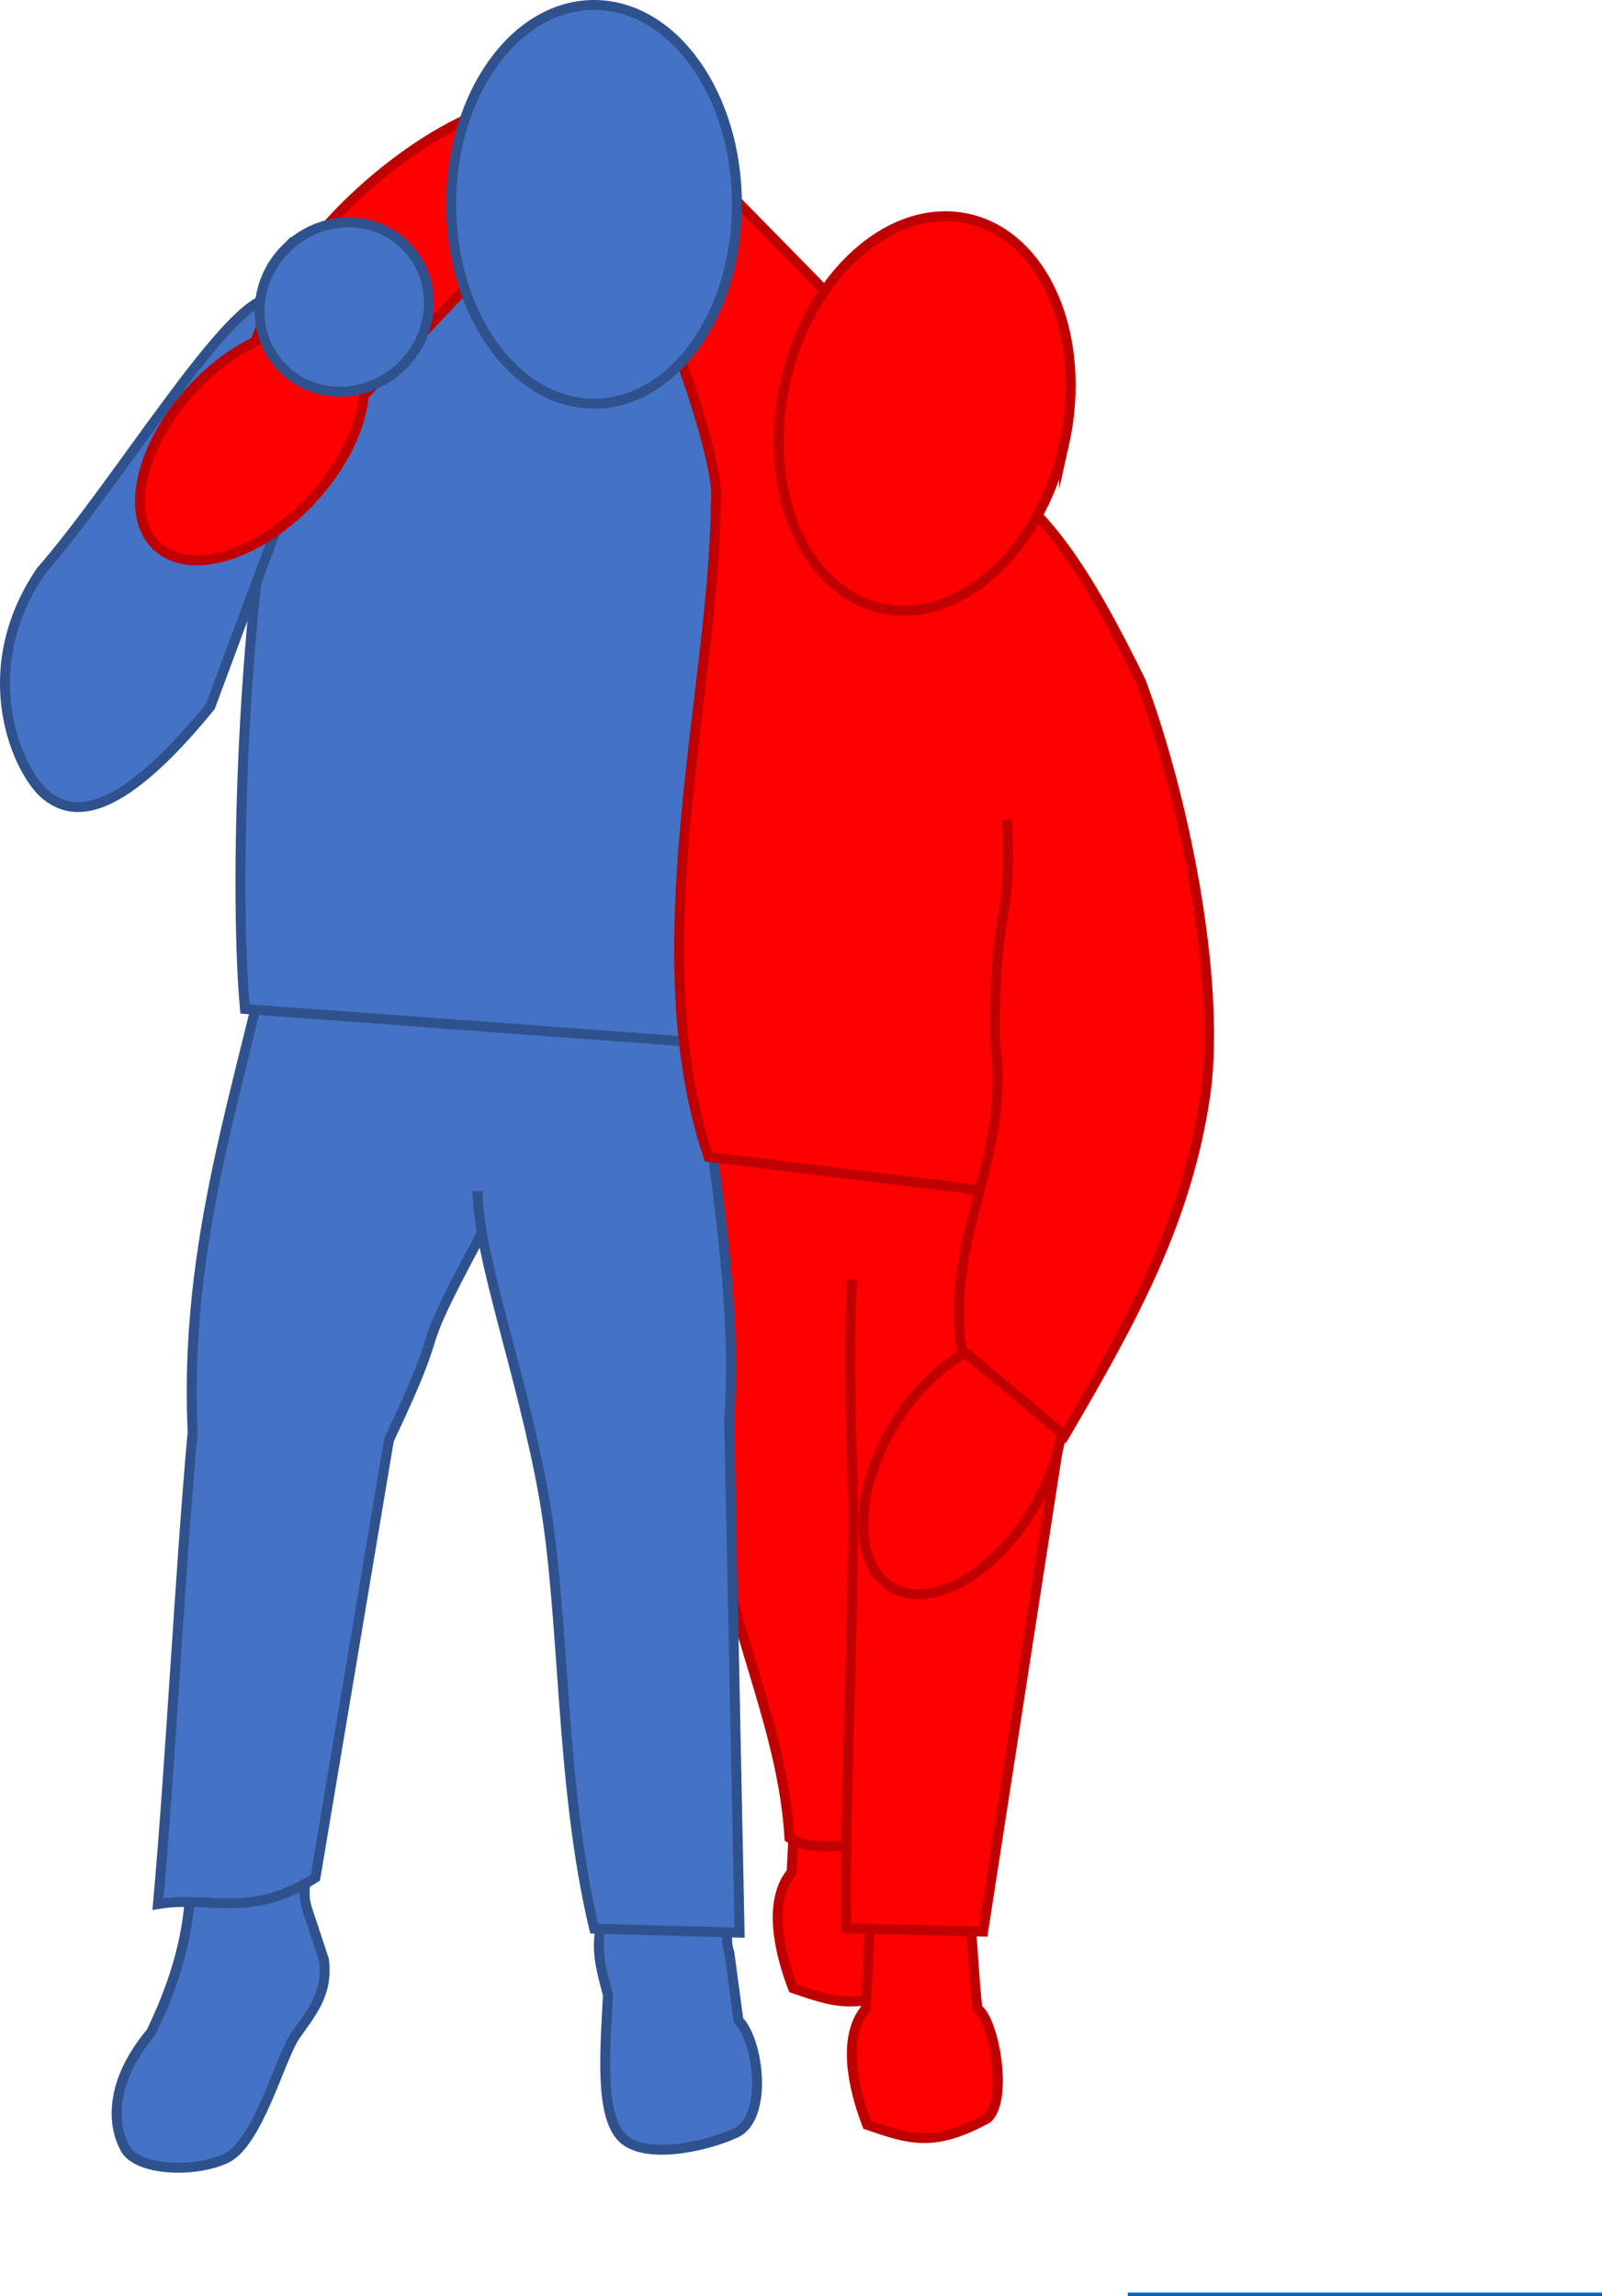 <?xml version="1.0" encoding="UTF-8" standalone="no"?>
<svg
   width="484.27"
   height="693.943"
   viewBox="0 0 363.202 520.457"
   version="1.2"
   id="svg38"
   sodipodi:docname="pg_0105.svg"
   inkscape:version="1.1.2 (0a00cf5339, 2022-02-04)"
   xmlns:inkscape="http://www.inkscape.org/namespaces/inkscape"
   xmlns:sodipodi="http://sodipodi.sourceforge.net/DTD/sodipodi-0.dtd"
   xmlns="http://www.w3.org/2000/svg"
   xmlns:svg="http://www.w3.org/2000/svg">
  <defs
     id="defs42" />
  <sodipodi:namedview
     id="namedview40"
     pagecolor="#ffffff"
     bordercolor="#666666"
     borderopacity="1.0"
     inkscape:pageshadow="2"
     inkscape:pageopacity="0.0"
     inkscape:pagecheckerboard="0"
     showgrid="false"
     inkscape:zoom="0.65277778"
     inkscape:cx="-152.42553"
     inkscape:cy="340.08511"
     inkscape:window-width="1314"
     inkscape:window-height="679"
     inkscape:window-x="26"
     inkscape:window-y="23"
     inkscape:window-maximized="0"
     inkscape:current-layer="svg38" />
  <path
     style="fill:#0563c1;fill-opacity:1;fill-rule:evenodd;stroke:none"
     d="m 255.682,519.617 h 107.52 v 0.84 h -107.52 z m 0,0"
     id="path2" />
  <path
     style="fill:#ff0000;fill-opacity:1;fill-rule:evenodd;stroke:#c00000;stroke-width:2.25;stroke-linecap:butt;stroke-linejoin:miter;stroke-miterlimit:10;stroke-opacity:1"
     d="m 180.99,394.965 21.352,3.75 c 1.281,5.453 1.45,17.242 2.48,25.614 3.75,2.527 6.961,20.355 2.31,24.808 -12.231,6.692 -17.642,4.828 -27.33,1.504 -3.1,-8.008 -5.812,-19.766 -0.331,-26.312 z m 0,0"
     id="path4" />
  <path
     style="fill:#ff0000;fill-opacity:1;fill-rule:evenodd;stroke:#c00000;stroke-width:2.25;stroke-linecap:butt;stroke-linejoin:miter;stroke-miterlimit:10;stroke-opacity:1"
     d="m 155.772,256.157 42.289,-0.75 c 7.261,54.36 11,104.968 -1.399,163.082 -5.89,-0.64 -12.761,1.218 -17.68,-1.922 -1.41,-23.63 -11.98,-44.512 -16.32,-69.602 -2.691,-30.27 -9.82,-60.539 -6.89,-90.808 z m 0,0"
     id="path6" />
  <path
     style="fill:#4472c4;fill-opacity:1;fill-rule:evenodd;stroke:#2f528f;stroke-width:2.25;stroke-linecap:butt;stroke-linejoin:miter;stroke-miterlimit:10;stroke-opacity:1"
     d="m 43.061,421.527 25.691,-1.359 c 1.75,5.008 -0.789,7.727 0.969,12.735 l 3.723,11.273 c 1.039,8.004 -3.211,12.375 -6.602,17.399 -3.379,5.027 -8.398,24.3 -15.648,27.656 -7.25,3.348 -19.872,2.703 -22.692,-2.063 -2.82,-4.761 -4.191,-14.703 5.75,-26.527 6.95,-14.336 9.602,-26.84 8.809,-39.113 z m 94.551,4.4 27.84,2.987 c 1.761,5 -1.86,8.63 -0.098,13.63 l 2.066,15.347 c 4.781,5.016 6.64,22.2 -0.61,25.547 -7.25,3.344 -21.09,6.129 -25.917,0.918 -4.832,-5.215 -3.762,-19.027 -3.063,-32.2 -3.367,-12.253 -2.008,-11.234 -0.218,-26.23 z m 0,0"
     id="path8" />
  <path
     style="fill:#4472c4;fill-opacity:1;fill-rule:evenodd;stroke:#2f528f;stroke-width:2.25;stroke-linecap:butt;stroke-linejoin:miter;stroke-miterlimit:10;stroke-opacity:1"
     d="m 113.561,271.547 c -23.828,43.559 -9.36,21 -25.38,54.828 l -16.666,99.192 c -14.902,9.5 -23.813,4 -35.711,6 2.84,-31.238 5.027,-75.781 7.867,-107.02 -2.27,-48.73 14.3,-86.492 21.453,-129.742 11.11,19.8 30.778,-4.258 48.14,22.211"
     id="path10" />
  <path
     style="fill:#4472c4;fill-opacity:1;fill-rule:evenodd;stroke:#2f528f;stroke-width:2.25;stroke-linecap:butt;stroke-linejoin:miter;stroke-miterlimit:10;stroke-opacity:1"
     d="m 103.842,218.277 52.691,-0.91 c 1.79,31.45 11.29,71.122 8.79,104.4 l 2.359,116.28 -32.969,-0.914 c -7.832,-32.777 -6.512,-70.406 -11.41,-98.008 -4.902,-27.597 -14.941,-54.34 -15.031,-69.16"
     id="path12" />
  <path
     style="fill:#ff0000;fill-opacity:1;fill-rule:evenodd;stroke:#c00000;stroke-width:2.25;stroke-linecap:butt;stroke-linejoin:miter;stroke-miterlimit:10;stroke-opacity:1"
     d="m 197.792,425.927 21.35,3.75 c 1.278,5.452 1.45,17.245 2.481,25.612 3.75,2.528 6.957,20.356 2.309,24.81 -12.23,6.69 -17.64,4.827 -27.328,1.5 -3.102,-8.005 -5.813,-19.767 -0.332,-26.31 z m 0,0"
     id="path14" />
  <path
     style="fill:#ff0000;fill-opacity:1;fill-rule:evenodd;stroke:#c00000;stroke-width:2.25;stroke-linecap:butt;stroke-linejoin:miter;stroke-miterlimit:10;stroke-opacity:1"
     d="m 189.764,246.168 61.2,10.489 -28.063,181.148 -31.04,-0.75 c -0.449,-33.277 1.903,-68.047 1.442,-101.328 -0.473,-14.488 -0.941,-34.23 -0.07,-45.8"
     id="path16" />
  <path
     style="fill:#ff0000;fill-opacity:1;fill-rule:evenodd;stroke:#c00000;stroke-width:2.25;stroke-linecap:butt;stroke-linejoin:miter;stroke-miterlimit:10;stroke-opacity:1"
     d="m 234.162,342.106 c -8.992,14.973 -23.351,22.86 -32.07,17.633 -8.719,-5.242 -8.512,-21.621 0.48,-36.59 8.98,-14.973 23.34,-22.863 32.06,-17.633 8.73,5.242 8.51,21.621 -0.47,36.59 z m 0,0"
     id="path18" />
  <path
     style="fill:#4472c4;fill-opacity:1;fill-rule:evenodd;stroke:#2f528f;stroke-width:2.25;stroke-linecap:butt;stroke-linejoin:miter;stroke-miterlimit:10;stroke-opacity:1"
     d="m 68.854,73.786 c 18.957,1.082 47.027,-17.29 65.988,-16.207 l 41.36,24.43 -17.051,154.32 -103.618,-7.641 c -2.582,-27.652 -0.941,-108.512 13.32,-154.902 z m 0,0"
     id="path20" />
  <path
     style="fill:#4472c4;fill-opacity:1;fill-rule:evenodd;stroke:#2f528f;stroke-width:2.25;stroke-linecap:butt;stroke-linejoin:miter;stroke-miterlimit:10;stroke-opacity:1"
     d="m 60.412,67.727 12.95,23.34 -25.68,69.09 c -20.469,25.082 -30.809,25.242 -37.2,20.11 C 4.08,175.149 -6.318,152.286 9.322,129.407 26.58,109.598 50.17,70.286 60.412,67.727 Z m 0,0"
     id="path22" />
  <path
     style="fill:#ff0000;fill-opacity:1;fill-rule:evenodd;stroke:#c00000;stroke-width:2.25;stroke-linecap:butt;stroke-linejoin:miter;stroke-miterlimit:10;stroke-opacity:1"
     d="m 115.444,23.805 0.16,30.723 -40.73,43.199 -17.712,-17.98 c 8.43,-28.391 41.43,-53.032 58.282,-55.942 z m 0,0"
     id="path24" />
  <path
     style="fill:#ff0000;fill-opacity:1;fill-rule:evenodd;stroke:#c00000;stroke-width:2.25;stroke-linecap:butt;stroke-linejoin:miter;stroke-miterlimit:10;stroke-opacity:1"
     d="m 70.632,113.227 c -11.892,12.781 -27.571,17.531 -35.02,10.602 -7.45,-6.922 -3.84,-22.91 8.05,-35.692 11.89,-12.789 27.57,-17.539 35.02,-10.61 7.45,6.93 3.851,22.91 -8.05,35.7 z m 0,0"
     id="path26" />
  <path
     style="fill:#4472c4;fill-opacity:1;fill-rule:evenodd;stroke:#2f528f;stroke-width:2.25;stroke-linecap:butt;stroke-linejoin:miter;stroke-miterlimit:10;stroke-opacity:1"
     d="m 64.854,56.337 c 7.699,-7.669 19.847,-7.938 27.129,-0.622 7.289,7.32 6.96,19.461 -0.743,27.133 -7.699,7.66 -19.84,7.938 -27.128,0.617 -7.29,-7.316 -6.961,-19.468 0.742,-27.129 z m 0,0"
     id="path28" />
  <path
     style="fill:#ff0000;fill-opacity:1;fill-rule:evenodd;stroke:#c00000;stroke-width:2.25;stroke-linecap:butt;stroke-linejoin:miter;stroke-miterlimit:10;stroke-opacity:1"
     d="m 154.752,33.047 50.75,51.72 c 13.121,16.21 35.04,37.519 37.3,54.472 l -9.19,131.886 -72.95,-8.878 c -15.851,-46.579 1.41,-106.7 1.63,-148.649 0.921,-7.48 -7.329,-31.09 -10.329,-38.21 z m 0,0"
     id="path30" />
  <path
     style="fill:#4472c4;fill-opacity:1;fill-rule:evenodd;stroke:#2f528f;stroke-width:2.25;stroke-linecap:butt;stroke-linejoin:miter;stroke-miterlimit:10;stroke-opacity:1"
     d="m 102.283,46.305 c 0,-24.95 14.508,-45.18 32.399,-45.18 17.89,0 32.398,20.23 32.398,45.18 0,24.953 -14.508,45.184 -32.398,45.184 -17.89,0 -32.399,-20.23 -32.399,-45.184 z m 0,0"
     id="path32" />
  <path
     style="fill:#ff0000;fill-opacity:1;fill-rule:evenodd;stroke:#c00000;stroke-width:2.25;stroke-linecap:butt;stroke-linejoin:miter;stroke-miterlimit:10;stroke-opacity:1"
     d="m 189.882,108.286 c 16.222,6.25 28.831,2 45.05,8.242 10,10.258 18.41,27.25 23.7,37.87 9.75,25.977 18.038,66.95 14.76,92.93 -4.109,29.258 -16.66,51.778 -32.019,78.04 l -23.37,-19.493 c -3.802,-26.007 11.378,-43.777 7.577,-69.789 -0.25,-31.73 3.942,-25.98 2.742,-50.289"
     id="path34" />
  <path
     style="fill:#ff0000;fill-opacity:1;fill-rule:evenodd;stroke:#c00000;stroke-width:2.25;stroke-linecap:butt;stroke-linejoin:miter;stroke-miterlimit:10;stroke-opacity:1"
     d="m 241.24,100.777 c -5.437,24.38 -24.007,40.981 -41.457,37.079 -17.46,-3.899 -27.191,-26.82 -21.75,-51.2 5.438,-24.378 24.008,-40.98 41.457,-37.077 17.461,3.898 27.204,26.82 21.75,51.199 z m 0,0"
     id="path36" />
</svg>
